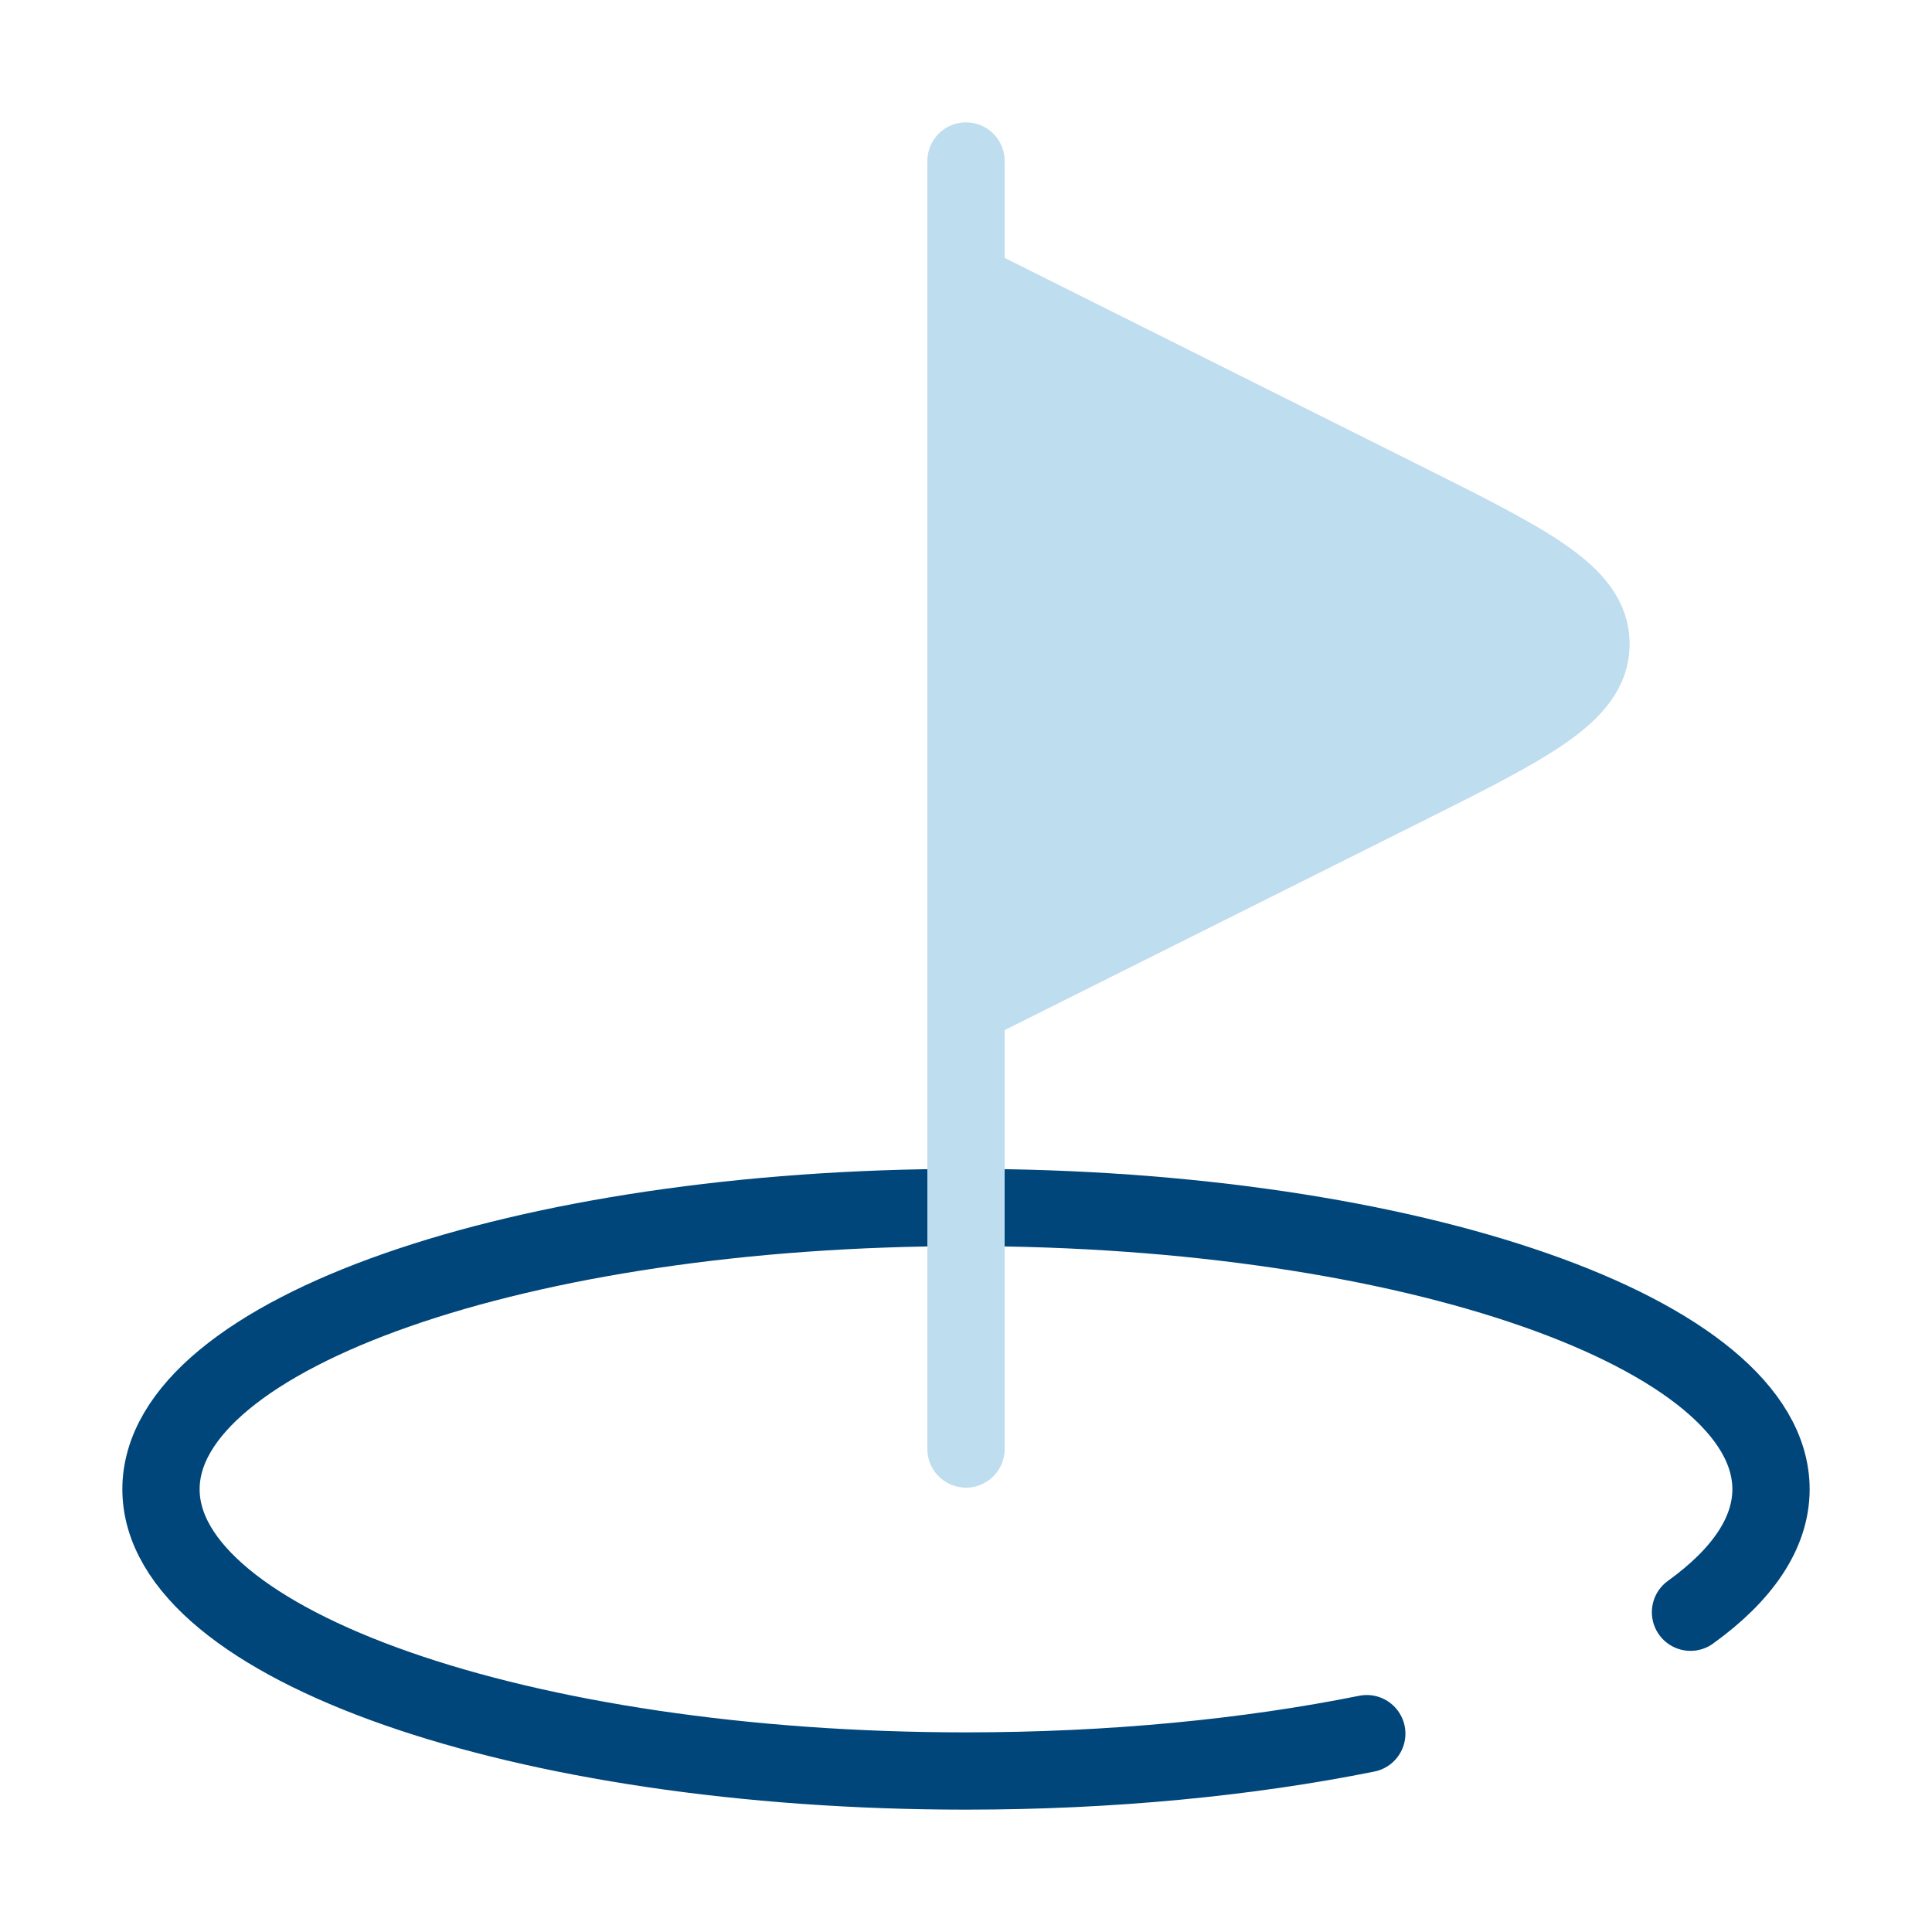 <svg width="100" height="100" viewBox="0 0 100 100" fill="none" xmlns="http://www.w3.org/2000/svg">
<path d="M70.744 89.734C64.635 90.963 57.552 91.667 50 91.667C26.988 91.667 8.333 85.138 8.333 77.083C8.333 69.029 26.988 62.5 50 62.5C73.012 62.5 91.667 69.029 91.667 77.083C91.667 79.365 90.169 81.525 87.5 83.448" stroke="#00467B" stroke-width="4" stroke-linecap="round"/>
<path d="M50 75V8.333" stroke="#BEDDEF" stroke-width="4" stroke-linecap="round"/>
<path d="M49.999 14.583L72.593 25.88C79.097 29.132 82.35 30.758 82.35 33.333C82.35 35.908 79.097 37.535 72.593 40.787L49.999 52.083" stroke="#BEDDEF" stroke-width="4" stroke-linecap="round"/>
<path d="M50.5 50.5V17L61.5 20.5L81 31L82 34L75.5 38.5L50.5 50.5Z" fill="#BEDDEF"/>
</svg>
